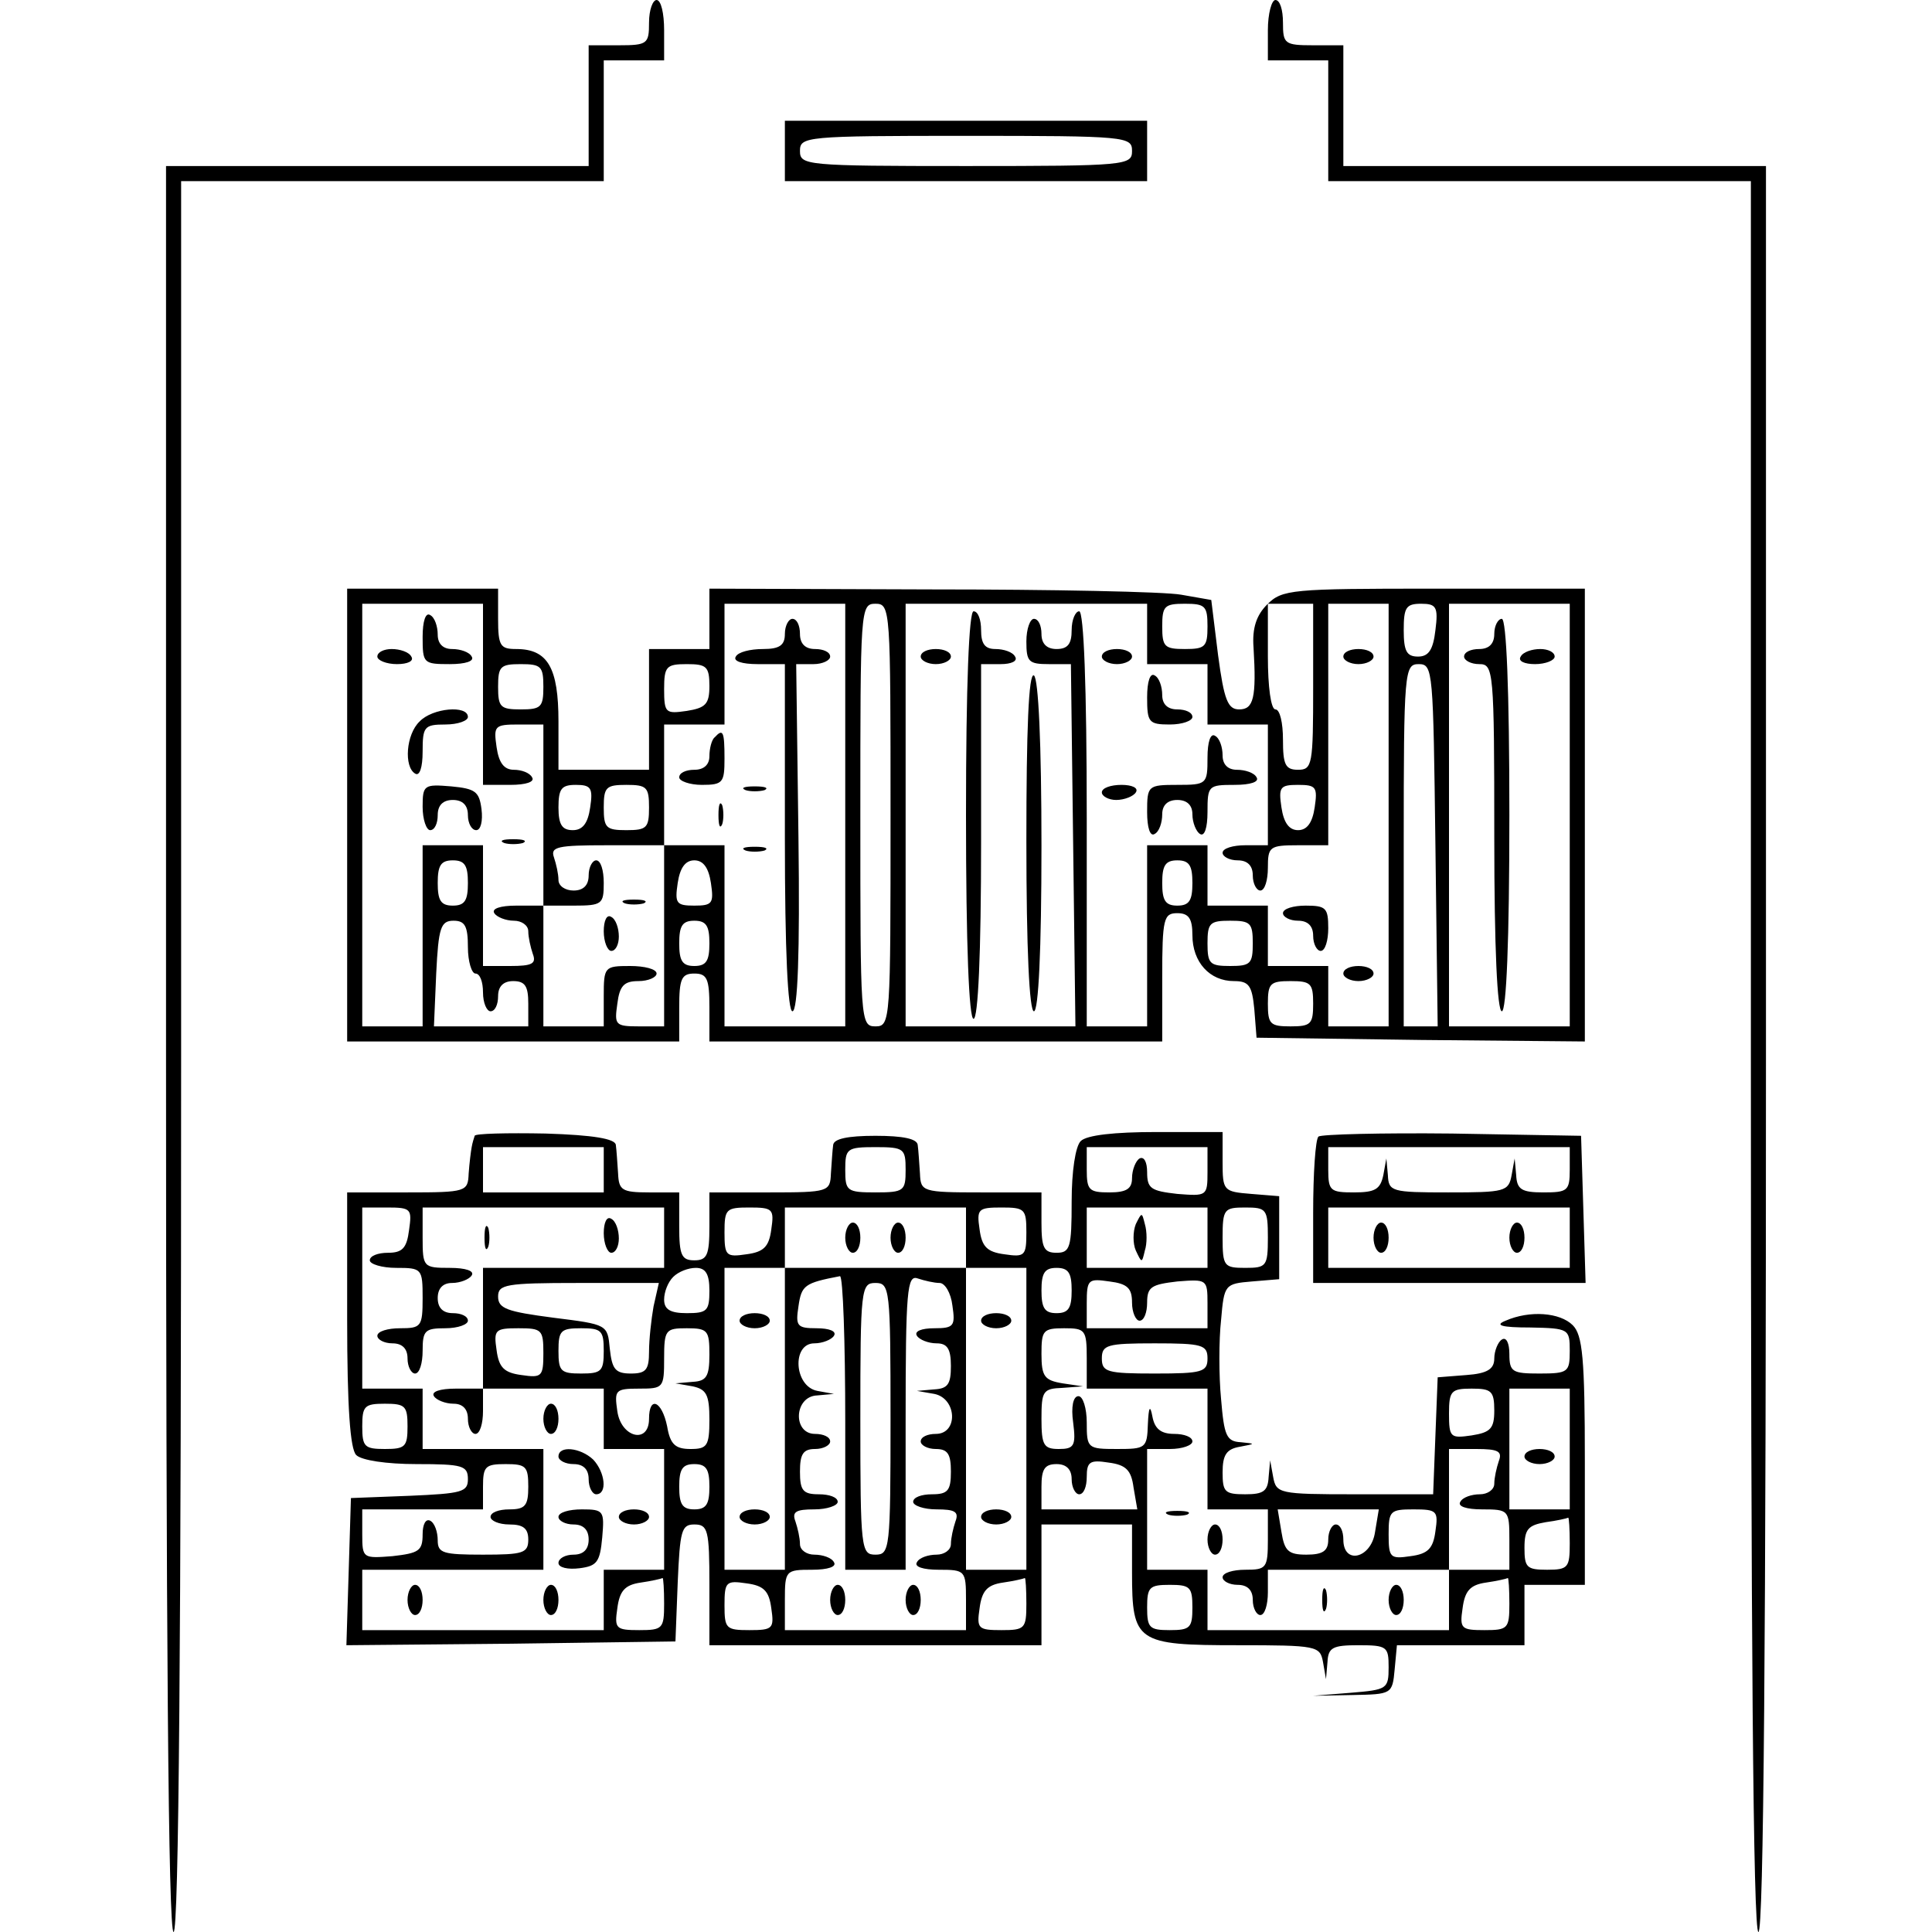<?xml version="1.0" standalone="no"?>
<!DOCTYPE svg PUBLIC "-//W3C//DTD SVG 20010904//EN"
 "http://www.w3.org/TR/2001/REC-SVG-20010904/DTD/svg10.dtd">
<svg version="1.0" xmlns="http://www.w3.org/2000/svg"
 width="256pt" height="256pt" viewBox="0 0 256 256"
 preserveAspectRatio="xMidYMid meet">
<g transform="translate(0,256) scale(0.1,-0.1)"
fill="#000000" stroke="none">
<path d="M860 2530 c0 -28 -2 -30 -40 -30 l-40 0 0 -80 0 -80 -280 0 -280 0 0
-1170 c0 -773 3 -1170 10 -1170 7 0 10 393 10 1160 l0 1160 280 0 280 0 0 80
0 80 40 0 40 0 0 40 c0 22 -4 40 -10 40 -5 0 -10 -13 -10 -30z"/>
<path d="M1680 2520 l0 -40 40 0 40 0 0 -80 0 -80 280 0 280 0 0 -1160 c0
-767 3 -1160 10 -1160 7 0 10 397 10 1170 l0 1170 -280 0 -280 0 0 80 0 80
-40 0 c-38 0 -40 2 -40 30 0 17 -4 30 -10 30 -5 0 -10 -18 -10 -40z"/>
<path d="M1040 2360 l0 -40 240 0 240 0 0 40 0 40 -240 0 -240 0 0 -40z m460
0 c0 -19 -7 -20 -220 -20 -213 0 -220 1 -220 20 0 19 7 20 220 20 213 0 220
-1 220 -20z"/>
<path d="M460 1480 l0 -300 220 0 220 0 0 45 c0 38 3 45 20 45 17 0 20 -7 20
-45 l0 -45 300 0 300 0 0 85 c0 78 2 85 20 85 15 0 20 -7 20 -29 0 -36 23 -61
55 -61 20 0 24 -6 27 -37 l3 -38 218 -3 217 -2 0 300 0 300 -200 0 c-189 0
-201 -1 -221 -21 -14 -14 -20 -31 -18 -57 4 -67 0 -82 -19 -82 -15 0 -20 12
-28 72 l-9 73 -40 7 c-22 4 -172 7 -332 7 l-293 1 0 -40 0 -40 -40 0 -40 0 0
-80 0 -80 -60 0 -60 0 0 64 c0 71 -14 96 -56 96 -21 0 -24 4 -24 40 l0 40
-100 0 -100 0 0 -300z m180 160 l0 -120 36 0 c21 0 33 4 29 10 -3 6 -14 10
-24 10 -13 0 -20 9 -23 30 -4 28 -3 30 29 30 l33 0 0 -120 0 -120 -36 0 c-21
0 -33 -4 -29 -10 3 -5 15 -10 26 -10 10 0 19 -6 19 -14 0 -8 3 -21 6 -30 5
-13 -1 -16 -30 -16 l-36 0 0 80 0 80 -40 0 -40 0 0 -120 0 -120 -40 0 -40 0 0
280 0 280 80 0 80 0 0 -120z m480 -160 l0 -280 -80 0 -80 0 0 120 0 120 -40 0
-40 0 0 80 0 80 40 0 40 0 0 80 0 80 80 0 80 0 0 -280z m60 0 c0 -273 0 -280
-20 -280 -20 0 -20 7 -20 280 0 273 0 280 20 280 20 0 20 -7 20 -280z m340
240 l0 -40 40 0 40 0 0 -40 0 -40 40 0 40 0 0 -80 0 -80 -30 0 c-16 0 -30 -4
-30 -10 0 -5 9 -10 20 -10 13 0 20 -7 20 -20 0 -11 5 -20 10 -20 6 0 10 14 10
30 0 28 2 30 40 30 l40 0 0 160 0 160 40 0 40 0 0 -280 0 -280 -40 0 -40 0 0
40 0 40 -40 0 -40 0 0 40 0 40 -40 0 -40 0 0 40 0 40 -40 0 -40 0 0 -120 0
-120 -40 0 -40 0 0 275 c0 177 -4 275 -10 275 -5 0 -10 -11 -10 -25 0 -18 -5
-25 -20 -25 -13 0 -20 7 -20 20 0 11 -4 20 -10 20 -5 0 -10 -13 -10 -30 0 -27
3 -30 30 -30 l29 0 3 -240 3 -240 -112 0 -113 0 0 280 0 280 160 0 160 0 0
-40z m80 10 c0 -27 -3 -30 -30 -30 -27 0 -30 3 -30 30 0 27 3 30 30 30 27 0
30 -3 30 -30z m140 -80 c0 -103 -1 -110 -20 -110 -17 0 -20 7 -20 40 0 22 -4
40 -10 40 -6 0 -10 30 -10 70 l0 70 30 0 30 0 0 -110z m162 75 c-3 -26 -9 -35
-23 -35 -15 0 -19 7 -19 35 0 30 3 35 23 35 20 0 23 -4 19 -35z m178 -245 l0
-280 -80 0 -80 0 0 280 0 280 80 0 80 0 0 -280z m-1360 170 c0 -27 -3 -30 -30
-30 -27 0 -30 3 -30 30 0 27 3 30 30 30 27 0 30 -3 30 -30z m220 1 c0 -24 -5
-29 -30 -33 -28 -4 -30 -3 -30 29 0 30 3 33 30 33 26 0 30 -3 30 -29z m962
-211 l3 -240 -22 0 -23 0 0 240 c0 232 1 240 20 240 19 0 19 -9 22 -240z
m-1120 50 c-3 -21 -10 -30 -23 -30 -14 0 -19 7 -19 30 0 25 4 30 23 30 20 0
23 -4 19 -30z m78 0 c0 -27 -3 -30 -30 -30 -27 0 -30 3 -30 30 0 27 3 30 30
30 27 0 30 -3 30 -30z m882 0 c-3 -20 -10 -30 -22 -30 -12 0 -19 10 -22 30 -4
27 -2 30 22 30 24 0 26 -3 22 -30z m-862 -170 l0 -120 -33 0 c-32 0 -33 2 -29
30 3 24 9 30 28 30 13 0 24 5 24 10 0 6 -16 10 -35 10 -34 0 -35 -1 -35 -40
l0 -40 -40 0 -40 0 0 80 0 80 40 0 c38 0 40 2 40 30 0 17 -4 30 -10 30 -5 0
-10 -9 -10 -20 0 -13 -7 -20 -20 -20 -11 0 -20 6 -20 14 0 8 -3 21 -6 30 -5
14 5 16 70 16 l76 0 0 -120z m-260 70 c0 -23 -4 -30 -20 -30 -16 0 -20 7 -20
30 0 23 4 30 20 30 16 0 20 -7 20 -30z m322 0 c4 -27 2 -30 -22 -30 -24 0 -26
3 -22 30 3 20 10 30 22 30 12 0 19 -10 22 -30z m638 0 c0 -23 -4 -30 -20 -30
-16 0 -20 7 -20 30 0 23 4 30 20 30 16 0 20 -7 20 -30z m-960 -85 c0 -19 5
-35 10 -35 6 0 10 -11 10 -25 0 -14 5 -25 10 -25 6 0 10 9 10 20 0 13 7 20 20
20 16 0 20 -7 20 -30 l0 -30 -62 0 -63 0 3 70 c3 61 6 70 23 70 15 0 19 -7 19
-35z m320 5 c0 -23 -4 -30 -20 -30 -16 0 -20 7 -20 30 0 23 4 30 20 30 16 0
20 -7 20 -30z m720 0 c0 -27 -3 -30 -30 -30 -27 0 -30 3 -30 30 0 27 3 30 30
30 27 0 30 -3 30 -30z m80 -80 c0 -27 -3 -30 -30 -30 -27 0 -30 3 -30 30 0 27
3 30 30 30 27 0 30 -3 30 -30z"/>
<path d="M560 1716 c0 -35 1 -36 36 -36 21 0 33 4 29 10 -3 6 -15 10 -26 10
-12 0 -19 7 -19 19 0 11 -4 23 -10 26 -6 4 -10 -8 -10 -29z"/>
<path d="M500 1690 c0 -5 12 -10 26 -10 14 0 23 4 19 10 -3 6 -15 10 -26 10
-10 0 -19 -4 -19 -10z"/>
<path d="M556 1604 c-18 -17 -21 -60 -6 -69 6 -4 10 8 10 29 0 33 2 36 30 36
17 0 30 5 30 10 0 16 -47 12 -64 -6z"/>
<path d="M560 1491 c0 -17 5 -31 10 -31 6 0 10 9 10 20 0 13 7 20 20 20 13 0
20 -7 20 -20 0 -11 5 -20 11 -20 6 0 9 12 7 28 -3 23 -8 27 -40 30 -36 3 -38
2 -38 -27z"/>
<path d="M668 1443 c6 -2 18 -2 25 0 6 3 1 5 -13 5 -14 0 -19 -2 -12 -5z"/>
<path d="M1040 1720 c0 -15 -7 -20 -29 -20 -17 0 -33 -4 -36 -10 -4 -6 8 -10
29 -10 l36 0 0 -230 c0 -152 4 -230 10 -230 7 0 10 76 8 230 l-3 230 23 0 c12
0 22 5 22 10 0 6 -9 10 -20 10 -13 0 -20 7 -20 20 0 11 -4 20 -10 20 -5 0 -10
-9 -10 -20z"/>
<path d="M947 1583 c-4 -3 -7 -15 -7 -25 0 -11 -7 -18 -20 -18 -11 0 -20 -4
-20 -10 0 -5 14 -10 30 -10 28 0 30 3 30 35 0 36 -2 40 -13 28z"/>
<path d="M988 1513 c6 -2 18 -2 25 0 6 3 1 5 -13 5 -14 0 -19 -2 -12 -5z"/>
<path d="M952 1480 c0 -14 2 -19 5 -12 2 6 2 18 0 25 -3 6 -5 1 -5 -13z"/>
<path d="M988 1433 c6 -2 18 -2 25 0 6 3 1 5 -13 5 -14 0 -19 -2 -12 -5z"/>
<path d="M1280 1480 c0 -173 4 -270 10 -270 6 0 10 85 10 235 l0 235 26 0 c14
0 23 4 19 10 -3 6 -15 10 -26 10 -14 0 -19 7 -19 25 0 14 -4 25 -10 25 -6 0
-10 -97 -10 -270z"/>
<path d="M1220 1690 c0 -5 9 -10 20 -10 11 0 20 5 20 10 0 6 -9 10 -20 10 -11
0 -20 -4 -20 -10z"/>
<path d="M1460 1690 c0 -5 9 -10 20 -10 11 0 20 5 20 10 0 6 -9 10 -20 10 -11
0 -20 -4 -20 -10z"/>
<path d="M1780 1690 c0 -5 9 -10 20 -10 11 0 20 5 20 10 0 6 -9 10 -20 10 -11
0 -20 -4 -20 -10z"/>
<path d="M1360 1446 c0 -144 4 -226 10 -226 6 0 10 80 10 219 0 136 -4 222
-10 226 -7 4 -10 -72 -10 -219z"/>
<path d="M1520 1636 c0 -33 2 -36 30 -36 17 0 30 5 30 10 0 6 -9 10 -20 10
-13 0 -20 7 -20 19 0 11 -4 23 -10 26 -6 4 -10 -8 -10 -29z"/>
<path d="M1600 1556 c0 -35 -1 -36 -40 -36 -39 0 -40 -1 -40 -36 0 -21 4 -33
10 -29 6 3 10 15 10 26 0 12 7 19 20 19 13 0 20 -7 20 -19 0 -11 5 -23 10 -26
6 -4 10 8 10 29 0 35 1 36 36 36 21 0 33 4 29 10 -3 6 -15 10 -26 10 -12 0
-19 7 -19 19 0 11 -4 23 -10 26 -6 4 -10 -8 -10 -29z"/>
<path d="M1460 1510 c0 -5 9 -10 19 -10 11 0 23 5 26 10 4 6 -5 10 -19 10 -14
0 -26 -4 -26 -10z"/>
<path d="M1700 1350 c0 -5 9 -10 20 -10 13 0 20 -7 20 -20 0 -11 5 -20 10 -20
6 0 10 14 10 30 0 27 -3 30 -30 30 -16 0 -30 -4 -30 -10z"/>
<path d="M1780 1270 c0 -5 9 -10 20 -10 11 0 20 5 20 10 0 6 -9 10 -20 10 -11
0 -20 -4 -20 -10z"/>
<path d="M1980 1720 c0 -13 -7 -20 -20 -20 -11 0 -20 -4 -20 -10 0 -5 9 -10
20 -10 19 0 20 -7 20 -230 0 -147 4 -230 10 -230 6 0 10 93 10 260 0 167 -4
260 -10 260 -5 0 -10 -9 -10 -20z"/>
<path d="M2015 1690 c-4 -6 5 -10 19 -10 14 0 26 5 26 10 0 6 -9 10 -19 10
-11 0 -23 -4 -26 -10z"/>
<path d="M828 1363 c6 -2 18 -2 25 0 6 3 1 5 -13 5 -14 0 -19 -2 -12 -5z"/>
<path d="M800 1326 c0 -14 5 -26 10 -26 6 0 10 9 10 19 0 11 -4 23 -10 26 -6
4 -10 -5 -10 -19z"/>
<path d="M629 1055 c-1 -3 -3 -9 -4 -15 -1 -5 -3 -21 -4 -35 -1 -24 -3 -25
-81 -25 l-80 0 0 -168 c0 -117 4 -172 12 -180 7 -7 40 -12 80 -12 61 0 68 -2
68 -20 0 -17 -8 -19 -77 -22 l-78 -3 -3 -98 -3 -97 218 2 218 3 3 78 c3 69 5
77 22 77 18 0 20 -7 20 -80 l0 -80 220 0 220 0 0 80 0 80 60 0 60 0 0 -64 c0
-92 6 -96 140 -96 105 0 109 -1 113 -22 l4 -23 2 23 c1 19 7 22 41 22 38 0 40
-2 40 -29 0 -29 -2 -30 -50 -34 l-50 -4 52 1 c52 1 53 1 56 34 l3 32 85 0 84
0 0 40 0 40 40 0 40 0 0 164 c0 136 -3 167 -16 180 -17 17 -57 20 -89 6 -15
-6 -6 -9 33 -9 51 -1 52 -2 52 -31 0 -28 -2 -30 -40 -30 -36 0 -40 2 -40 26 0
14 -4 23 -10 19 -5 -3 -10 -15 -10 -25 0 -14 -9 -20 -37 -22 l-38 -3 -3 -77
-3 -78 -104 0 c-100 0 -104 1 -108 23 l-4 22 -2 -22 c-1 -19 -7 -23 -31 -23
-27 0 -30 3 -30 29 0 23 5 31 23 34 21 4 21 4 1 6 -19 1 -22 9 -26 57 -3 31
-3 78 0 105 4 47 5 48 41 51 l36 3 0 55 0 55 -37 3 c-37 3 -38 4 -38 43 l0 39
-88 0 c-55 0 -92 -4 -100 -12 -7 -7 -12 -40 -12 -80 0 -61 -2 -68 -20 -68 -17
0 -20 7 -20 40 l0 40 -80 0 c-78 0 -80 1 -81 25 -1 14 -2 31 -3 38 -1 8 -19
12 -56 12 -37 0 -55 -4 -56 -12 -1 -7 -2 -24 -3 -38 -1 -24 -3 -25 -81 -25
l-80 0 0 -45 c0 -38 -3 -45 -20 -45 -17 0 -20 7 -20 45 l0 45 -40 0 c-36 0
-40 3 -41 25 -1 14 -2 31 -3 38 -1 8 -29 13 -93 15 -51 1 -94 0 -94 -3z m171
-45 l0 -30 -80 0 -80 0 0 30 0 30 80 0 80 0 0 -30z m400 0 c0 -28 -2 -30 -40
-30 -38 0 -40 2 -40 30 0 28 2 30 40 30 38 0 40 -2 40 -30z m400 -3 c0 -32 -1
-32 -40 -29 -35 4 -40 7 -40 29 0 13 -4 21 -10 18 -5 -3 -10 -15 -10 -26 0
-14 -7 -19 -30 -19 -27 0 -30 3 -30 30 l0 30 80 0 80 0 0 -33z m-1058 -77 c-3
-24 -9 -30 -28 -30 -13 0 -24 -4 -24 -10 0 -5 16 -10 35 -10 34 0 35 -1 35
-40 0 -38 -2 -40 -30 -40 -16 0 -30 -4 -30 -10 0 -5 9 -10 20 -10 13 0 20 -7
20 -20 0 -11 5 -20 10 -20 6 0 10 14 10 30 0 27 3 30 30 30 17 0 30 5 30 10 0
6 -9 10 -20 10 -13 0 -20 7 -20 20 0 13 7 20 19 20 11 0 23 5 26 10 4 6 -8 10
-29 10 -35 0 -36 1 -36 40 l0 40 160 0 160 0 0 -40 0 -40 -120 0 -120 0 0 -80
0 -80 -36 0 c-21 0 -33 -4 -29 -10 3 -5 15 -10 26 -10 12 0 19 -7 19 -20 0
-11 5 -20 10 -20 6 0 10 14 10 30 l0 30 80 0 80 0 0 -40 0 -40 40 0 40 0 0
-80 0 -80 -40 0 -40 0 0 -40 0 -40 -160 0 -160 0 0 40 0 40 120 0 120 0 0 80
0 80 -80 0 -80 0 0 40 0 40 -40 0 -40 0 0 120 0 120 33 0 c32 0 33 -2 29 -30z
m480 1 c-3 -23 -10 -30 -33 -33 -27 -4 -29 -2 -29 29 0 31 2 33 33 33 31 0 33
-2 29 -29z m258 -11 l0 -40 -120 0 -120 0 0 40 0 40 120 0 120 0 0 -40z m80 7
c0 -31 -2 -33 -29 -29 -23 3 -30 10 -33 33 -4 27 -2 29 29 29 31 0 33 -2 33
-33z m240 -7 l0 -40 -80 0 -80 0 0 40 0 40 80 0 80 0 0 -40z m80 0 c0 -38 -2
-40 -30 -40 -28 0 -30 2 -30 40 0 38 2 40 30 40 28 0 30 -2 30 -40z m-740 -70
c0 -27 -3 -30 -30 -30 -22 0 -30 5 -30 18 0 10 5 23 12 30 7 7 20 12 30 12 13
0 18 -8 18 -30z m100 -170 l0 -200 -40 0 -40 0 0 200 0 200 40 0 40 0 0 -200z
m320 0 l0 -200 -40 0 -40 0 0 200 0 200 40 0 40 0 0 -200z m60 170 c0 -23 -4
-30 -20 -30 -16 0 -20 7 -20 30 0 23 4 30 20 30 16 0 20 -7 20 -30z m-300
-175 l0 -195 40 0 40 0 0 196 c0 175 2 195 16 190 9 -3 22 -6 29 -6 7 0 15
-13 17 -30 4 -27 2 -30 -24 -30 -17 0 -27 -4 -23 -10 3 -5 15 -10 26 -10 14 0
19 -7 19 -30 0 -24 -4 -30 -22 -31 l-23 -2 23 -4 c30 -6 32 -53 2 -53 -11 0
-20 -4 -20 -10 0 -5 9 -10 20 -10 16 0 20 -7 20 -30 0 -25 -4 -30 -25 -30 -14
0 -25 -4 -25 -10 0 -5 14 -10 31 -10 24 0 30 -3 25 -16 -3 -9 -6 -22 -6 -30 0
-8 -9 -14 -19 -14 -11 0 -23 -4 -26 -10 -4 -6 8 -10 29 -10 35 0 36 -1 36 -40
l0 -40 -120 0 -120 0 0 40 c0 39 1 40 36 40 21 0 33 4 29 10 -3 6 -15 10 -26
10 -10 0 -19 6 -19 14 0 8 -3 21 -6 30 -5 13 1 16 25 16 17 0 31 5 31 10 0 6
-11 10 -25 10 -21 0 -25 5 -25 30 0 23 4 30 20 30 11 0 20 5 20 10 0 6 -9 10
-20 10 -30 0 -28 50 3 51 l22 2 -22 4 c-31 6 -34 63 -4 63 11 0 23 5 26 10 4
6 -6 10 -23 10 -26 0 -28 3 -24 29 4 28 8 31 55 40 4 0 7 -87 7 -194z m380
159 c0 -13 5 -24 10 -24 6 0 10 11 10 24 0 21 6 24 40 28 39 3 40 3 40 -29 l0
-33 -80 0 -80 0 0 33 c0 32 2 33 30 29 24 -3 30 -9 30 -28z m-634 -5 c-3 -17
-6 -44 -6 -60 0 -24 -4 -29 -24 -29 -21 0 -25 6 -28 33 -3 32 -3 32 -75 41
-61 8 -73 12 -73 28 0 16 10 18 106 18 l107 0 -7 -31z m314 -149 c0 -173 -1
-180 -20 -180 -19 0 -20 7 -20 180 0 173 1 180 20 180 19 0 20 -7 20 -180z
m-460 87 c0 -31 -2 -33 -29 -29 -23 3 -30 10 -33 33 -4 27 -2 29 29 29 31 0
33 -2 33 -33z m80 3 c0 -27 -3 -30 -30 -30 -27 0 -30 3 -30 30 0 27 3 30 30
30 27 0 30 -3 30 -30z m140 -5 c0 -29 -4 -35 -22 -36 l-23 -2 23 -4 c18 -4 22
-11 22 -44 0 -35 -3 -39 -25 -39 -20 0 -27 6 -31 30 -7 34 -24 41 -24 10 0
-34 -37 -25 -42 10 -4 28 -3 30 29 30 32 0 33 1 33 40 0 38 2 40 30 40 28 0
30 -3 30 -35z m500 -5 l0 -40 80 0 80 0 0 -80 0 -80 40 0 40 0 0 -40 c0 -38
-2 -40 -30 -40 -16 0 -30 -4 -30 -10 0 -5 9 -10 20 -10 13 0 20 -7 20 -20 0
-11 5 -20 10 -20 6 0 10 14 10 30 l0 30 120 0 120 0 0 -40 0 -40 -160 0 -160
0 0 40 0 40 -40 0 -40 0 0 80 0 80 30 0 c17 0 30 5 30 10 0 6 -11 10 -24 10
-18 0 -26 7 -29 23 -3 16 -5 13 -6 -10 -1 -32 -3 -33 -41 -33 -39 0 -40 1 -40
35 0 19 -5 35 -11 35 -7 0 -10 -14 -7 -35 4 -31 1 -35 -19 -35 -20 0 -23 5
-23 40 0 37 2 40 28 41 l27 2 -27 4 c-24 4 -28 9 -28 39 0 31 2 34 30 34 28 0
30 -2 30 -40z m160 0 c0 -18 -7 -20 -70 -20 -63 0 -70 2 -70 20 0 18 7 20 70
20 63 0 70 -2 70 -20z m380 -69 c0 -24 -5 -29 -30 -33 -28 -4 -30 -3 -30 29 0
30 3 33 30 33 26 0 30 -3 30 -29z m100 -51 l0 -80 -40 0 -40 0 0 80 0 80 40 0
40 0 0 -80z m-1540 30 c0 -27 -3 -30 -30 -30 -27 0 -30 3 -30 30 0 27 3 30 30
30 27 0 30 -3 30 -30z m1446 -46 c-3 -9 -6 -22 -6 -30 0 -8 -9 -14 -19 -14
-11 0 -23 -4 -26 -10 -4 -6 8 -10 29 -10 35 0 36 -1 36 -40 l0 -40 -40 0 -40
0 0 80 0 80 36 0 c29 0 35 -3 30 -16z m-484 -35 l5 -29 -64 0 -63 0 0 30 c0
23 4 30 20 30 13 0 20 -7 20 -20 0 -11 5 -20 10 -20 6 0 10 10 10 23 0 20 4
23 29 19 23 -3 30 -10 33 -33z m-802 1 c0 -25 -4 -30 -25 -30 -14 0 -25 -4
-25 -10 0 -5 11 -10 25 -10 18 0 25 -5 25 -20 0 -18 -7 -20 -60 -20 -53 0 -60
2 -60 19 0 11 -4 23 -10 26 -6 3 -10 -5 -10 -18 0 -22 -5 -25 -40 -29 -39 -3
-40 -3 -40 29 l0 33 80 0 80 0 0 30 c0 27 3 30 30 30 27 0 30 -3 30 -30z m240
0 c0 -23 -4 -30 -20 -30 -16 0 -20 7 -20 30 0 23 4 30 20 30 16 0 20 -7 20
-30z m882 -60 c-5 -35 -42 -44 -42 -10 0 11 -4 20 -10 20 -5 0 -10 -9 -10 -20
0 -15 -7 -20 -29 -20 -24 0 -29 5 -33 30 l-5 30 67 0 67 0 -5 -30z m80 1 c-3
-23 -10 -30 -33 -33 -27 -4 -29 -2 -29 29 0 31 2 33 33 33 31 0 33 -2 29 -29z
m178 -16 c0 -32 -2 -35 -30 -35 -27 0 -30 3 -30 29 0 25 5 30 28 34 15 2 28 5
30 6 1 0 2 -15 2 -34z m-1200 -80 c0 -33 -2 -35 -33 -35 -31 0 -33 2 -29 29 3
23 10 31 31 34 14 2 27 5 29 6 1 0 2 -15 2 -34z m142 -6 c4 -27 2 -29 -29 -29
-31 0 -33 2 -33 33 0 31 2 33 29 29 23 -3 30 -10 33 -33z m338 6 c0 -33 -2
-35 -33 -35 -31 0 -33 2 -29 29 3 23 10 31 31 34 14 2 27 5 29 6 1 0 2 -15 2
-34z m640 0 c0 -33 -2 -35 -33 -35 -31 0 -33 2 -29 29 3 23 10 31 31 34 14 2
27 5 29 6 1 0 2 -15 2 -34z m-420 -5 c0 -27 -3 -30 -30 -30 -27 0 -30 3 -30
30 0 27 3 30 30 30 27 0 30 -3 30 -30z"/>
<path d="M800 926 c0 -14 5 -26 10 -26 6 0 10 9 10 19 0 11 -4 23 -10 26 -6 4
-10 -5 -10 -19z"/>
<path d="M642 920 c0 -14 2 -19 5 -12 2 6 2 18 0 25 -3 6 -5 1 -5 -13z"/>
<path d="M720 680 c0 -11 5 -20 10 -20 6 0 10 9 10 20 0 11 -4 20 -10 20 -5 0
-10 -9 -10 -20z"/>
<path d="M740 630 c0 -5 9 -10 20 -10 13 0 20 -7 20 -20 0 -11 5 -20 10 -20
15 0 12 29 -4 46 -17 16 -46 19 -46 4z"/>
<path d="M740 550 c0 -5 9 -10 20 -10 13 0 20 -7 20 -20 0 -13 -7 -20 -20 -20
-11 0 -20 -5 -20 -11 0 -6 12 -9 28 -7 23 3 27 8 30 41 3 35 2 37 -27 37 -17
0 -31 -4 -31 -10z"/>
<path d="M820 550 c0 -5 9 -10 20 -10 11 0 20 5 20 10 0 6 -9 10 -20 10 -11 0
-20 -4 -20 -10z"/>
<path d="M540 440 c0 -11 5 -20 10 -20 6 0 10 9 10 20 0 11 -4 20 -10 20 -5 0
-10 -9 -10 -20z"/>
<path d="M720 440 c0 -11 5 -20 10 -20 6 0 10 9 10 20 0 11 -4 20 -10 20 -5 0
-10 -9 -10 -20z"/>
<path d="M1120 920 c0 -11 5 -20 10 -20 6 0 10 9 10 20 0 11 -4 20 -10 20 -5
0 -10 -9 -10 -20z"/>
<path d="M1180 920 c0 -11 5 -20 10 -20 6 0 10 9 10 20 0 11 -4 20 -10 20 -5
0 -10 -9 -10 -20z"/>
<path d="M1505 938 c-4 -10 -4 -26 0 -35 8 -17 8 -17 12 0 3 9 3 25 0 35 -4
16 -4 16 -12 0z"/>
<path d="M980 810 c0 -5 9 -10 20 -10 11 0 20 5 20 10 0 6 -9 10 -20 10 -11 0
-20 -4 -20 -10z"/>
<path d="M980 550 c0 -5 9 -10 20 -10 11 0 20 5 20 10 0 6 -9 10 -20 10 -11 0
-20 -4 -20 -10z"/>
<path d="M1300 810 c0 -5 9 -10 20 -10 11 0 20 5 20 10 0 6 -9 10 -20 10 -11
0 -20 -4 -20 -10z"/>
<path d="M1300 550 c0 -5 9 -10 20 -10 11 0 20 5 20 10 0 6 -9 10 -20 10 -11
0 -20 -4 -20 -10z"/>
<path d="M1100 440 c0 -11 5 -20 10 -20 6 0 10 9 10 20 0 11 -4 20 -10 20 -5
0 -10 -9 -10 -20z"/>
<path d="M1200 440 c0 -11 5 -20 10 -20 6 0 10 9 10 20 0 11 -4 20 -10 20 -5
0 -10 -9 -10 -20z"/>
<path d="M1548 553 c6 -2 18 -2 25 0 6 3 1 5 -13 5 -14 0 -19 -2 -12 -5z"/>
<path d="M1600 520 c0 -11 5 -20 10 -20 6 0 10 9 10 20 0 11 -4 20 -10 20 -5
0 -10 -9 -10 -20z"/>
<path d="M1752 440 c0 -14 2 -19 5 -12 2 6 2 18 0 25 -3 6 -5 1 -5 -13z"/>
<path d="M1840 440 c0 -11 5 -20 10 -20 6 0 10 9 10 20 0 11 -4 20 -10 20 -5
0 -10 -9 -10 -20z"/>
<path d="M2020 630 c0 -5 9 -10 20 -10 11 0 20 5 20 10 0 6 -9 10 -20 10 -11
0 -20 -4 -20 -10z"/>
<path d="M1747 1054 c-4 -4 -7 -49 -7 -101 l0 -93 180 0 181 0 -3 98 -3 97
-171 3 c-93 1 -173 -1 -177 -4z m333 -44 c0 -28 -3 -30 -35 -30 -29 0 -35 4
-36 23 l-2 22 -4 -22 c-4 -22 -9 -23 -84 -23 -75 0 -79 1 -80 23 l-2 22 -4
-22 c-4 -19 -11 -23 -39 -23 -31 0 -34 2 -34 30 l0 30 160 0 160 0 0 -30z m0
-90 l0 -40 -160 0 -160 0 0 40 0 40 160 0 160 0 0 -40z"/>
<path d="M1820 920 c0 -11 5 -20 10 -20 6 0 10 9 10 20 0 11 -4 20 -10 20 -5
0 -10 -9 -10 -20z"/>
<path d="M2000 920 c0 -11 5 -20 10 -20 6 0 10 9 10 20 0 11 -4 20 -10 20 -5
0 -10 -9 -10 -20z"/>
</g>
</svg>
